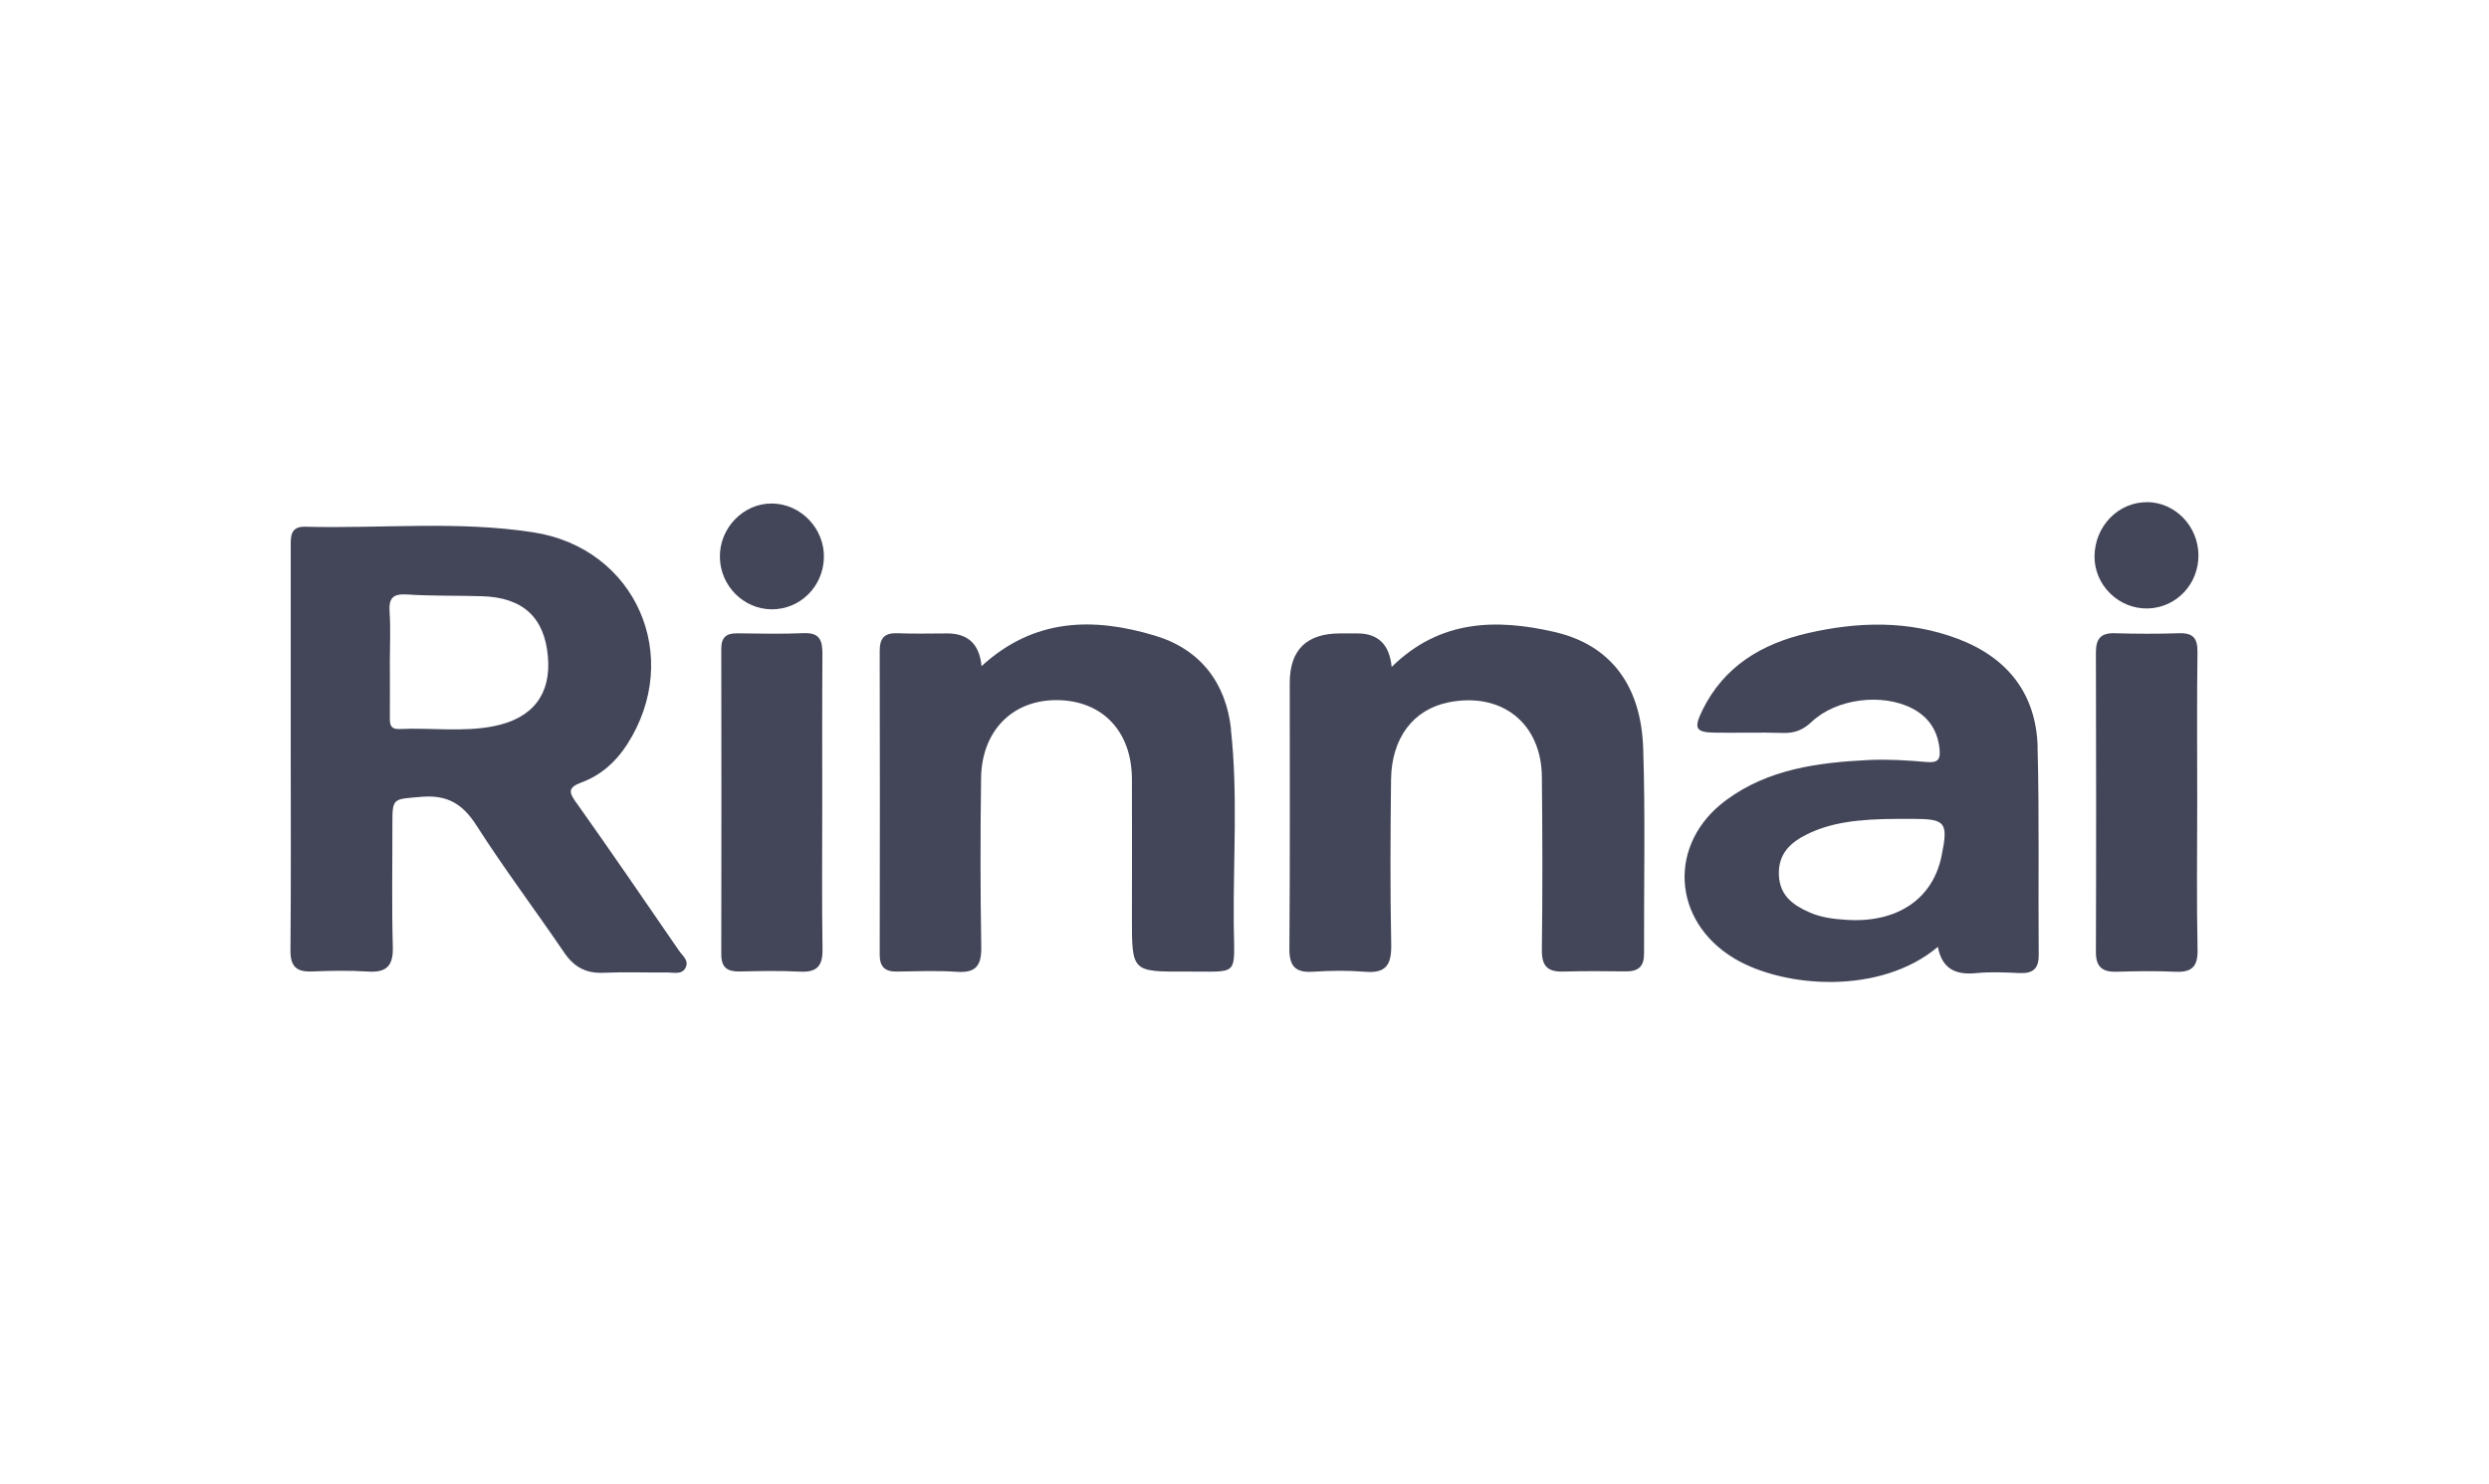 <?xml version="1.0" encoding="UTF-8"?><svg id="_圖層_2" xmlns="http://www.w3.org/2000/svg" viewBox="0 0 285 170"><defs><style>.cls-1{fill:none;}.cls-2{fill:#434659;}</style></defs><g id="_按鈕"><rect class="cls-1" width="285" height="170"/><path class="cls-2" d="m66.02,91.99c-.84-1.19-1.1-1.76.58-2.38,2.19-.81,3.91-2.33,5.2-4.33,6.47-10.04,1.02-22.5-10.74-24.31-8.67-1.34-17.42-.41-26.13-.64-1.74-.04-1.64,1.2-1.64,2.38,0,7.68,0,15.37,0,23.05,0,7.68.04,15.37-.03,23.05-.02,1.81.61,2.53,2.42,2.46,2.14-.08,4.29-.13,6.42.01,2.14.14,2.93-.62,2.88-2.79-.13-4.66-.04-9.32-.05-13.98,0-3.17.02-2.95,3.28-3.24,2.99-.26,4.76.79,6.35,3.28,3.17,4.96,6.72,9.67,10.03,14.54,1.13,1.67,2.5,2.42,4.52,2.33,2.47-.11,4.94-.01,7.41-.03.71,0,1.59.26,1.99-.57.4-.82-.37-1.36-.76-1.93-3.89-5.66-7.77-11.33-11.74-16.93Zm-9.45-8.82c-3.57.71-7.21.16-10.81.33-1.12.05-1.13-.6-1.12-1.4.02-2.12,0-4.24,0-6.36,0-1.88.1-3.76-.03-5.63-.11-1.58.35-2.13,2.02-2.02,2.85.19,5.71.11,8.56.2,4.7.14,7.16,2.43,7.55,6.93.37,4.3-1.73,7.06-6.18,7.95Z"/><path class="cls-2" d="m233.32,85.59c-.16-6.08-3.4-10.24-9.11-12.41-5.65-2.14-11.43-1.99-17.22-.66-5.26,1.21-9.59,3.8-12.05,8.81-1.06,2.16-.78,2.57,1.58,2.59,2.55.03,5.1-.05,7.65.03,1.32.04,2.28-.34,3.27-1.27,2.83-2.68,8.11-3.32,11.53-1.53,1.88.98,2.91,2.54,3.12,4.67.12,1.19-.21,1.57-1.48,1.46-2.21-.2-4.44-.33-6.65-.23-5.78.29-11.48,1.02-16.32,4.6-6.71,4.96-6.23,13.82.93,18.12,5.67,3.4,16.73,4.24,23.32-1.32.5,2.58,2.09,3.23,4.37,3.01,1.63-.16,3.29-.09,4.93-.01,1.53.07,2.26-.42,2.25-2.07-.07-7.93.08-15.86-.13-23.78Zm-11,12.43c-.99,4.93-5.06,7.7-10.84,7.34-1.47-.09-2.94-.26-4.31-.87-1.88-.83-3.38-1.91-3.48-4.26-.1-2.43,1.31-3.73,3.24-4.68,2.6-1.28,5.61-1.76,10.57-1.76.49,0,.99,0,1.48,0,3.82,0,4.12.39,3.34,4.23Z"/><path class="cls-2" d="m177.99,72.38c-6.6-1.51-13.09-1.45-18.64,4.01q-.36-3.84-3.92-3.84h-1.98q-5.77,0-5.77,5.67c0,10.13.04,20.27-.04,30.4-.02,2.04.67,2.81,2.71,2.68,1.97-.13,3.96-.16,5.92,0,2.45.22,3.07-.81,3.03-3.11-.13-6.29-.09-12.59-.02-18.88.05-4.78,2.54-8.04,6.56-8.86,6.08-1.23,10.65,2.35,10.71,8.52.07,6.62.08,13.24,0,19.86-.02,1.84.68,2.5,2.45,2.45,2.38-.07,4.77-.05,7.16-.02,1.45.02,2.1-.58,2.09-2.04-.03-7.85.16-15.7-.1-23.53-.24-7.22-3.77-11.85-10.17-13.31Z"/><path class="cls-2" d="m140.96,83.52c-.59-5.35-3.55-9.18-8.76-10.73-6.99-2.09-13.78-2.02-19.81,3.51q-.34-3.75-3.93-3.75c-1.89,0-3.79.06-5.68-.02-1.5-.06-2.05.55-2.05,2.01.03,11.6.02,23.21,0,34.82,0,1.34.58,1.94,1.93,1.92,2.3-.03,4.62-.13,6.91.03,2.22.15,2.82-.76,2.79-2.85-.11-6.45-.11-12.91-.02-19.37.08-5.42,3.63-8.95,8.72-8.9,5.17.05,8.53,3.57,8.55,9.03.03,5.31,0,10.62,0,15.94,0,6.12,0,6.15,6.12,6.12,6.28-.03,5.6.7,5.54-5.46-.07-7.43.49-14.88-.33-22.29Z"/><path class="cls-2" d="m251.59,91.87c0-5.72-.05-11.44.03-17.16.02-1.58-.47-2.23-2.09-2.18-2.47.08-4.94.07-7.4,0-1.63-.05-2.14.68-2.14,2.21.03,11.44.04,22.88,0,34.31,0,1.73.76,2.3,2.4,2.25,2.22-.07,4.45-.1,6.66,0,1.88.09,2.62-.53,2.58-2.52-.12-5.63-.04-11.27-.04-16.91Z"/><path class="cls-2" d="m94.15,92.09c0-5.72-.02-11.43.02-17.15.01-1.53-.26-2.5-2.14-2.42-2.54.11-5.1.05-7.65.02-1.22-.01-1.79.47-1.79,1.74.02,11.68.02,23.36,0,35.03,0,1.52.7,1.99,2.11,1.96,2.3-.05,4.61-.1,6.91.02,1.94.1,2.6-.66,2.57-2.55-.08-5.55-.03-11.11-.03-16.66Z"/><path class="cls-2" d="m245.86,57.52c-3.29-.03-5.99,2.73-6.03,6.17-.04,3.34,2.8,6.11,6.15,6,3.25-.11,5.79-2.81,5.75-6.14-.04-3.3-2.67-6.01-5.87-6.04Z"/><path class="cls-2" d="m88.41,57.67c-3.28-.04-6.04,2.8-5.98,6.16.05,3.27,2.71,5.94,5.92,5.96,3.25.02,5.89-2.58,5.99-5.88.1-3.34-2.62-6.2-5.93-6.24Z"/></g></svg>